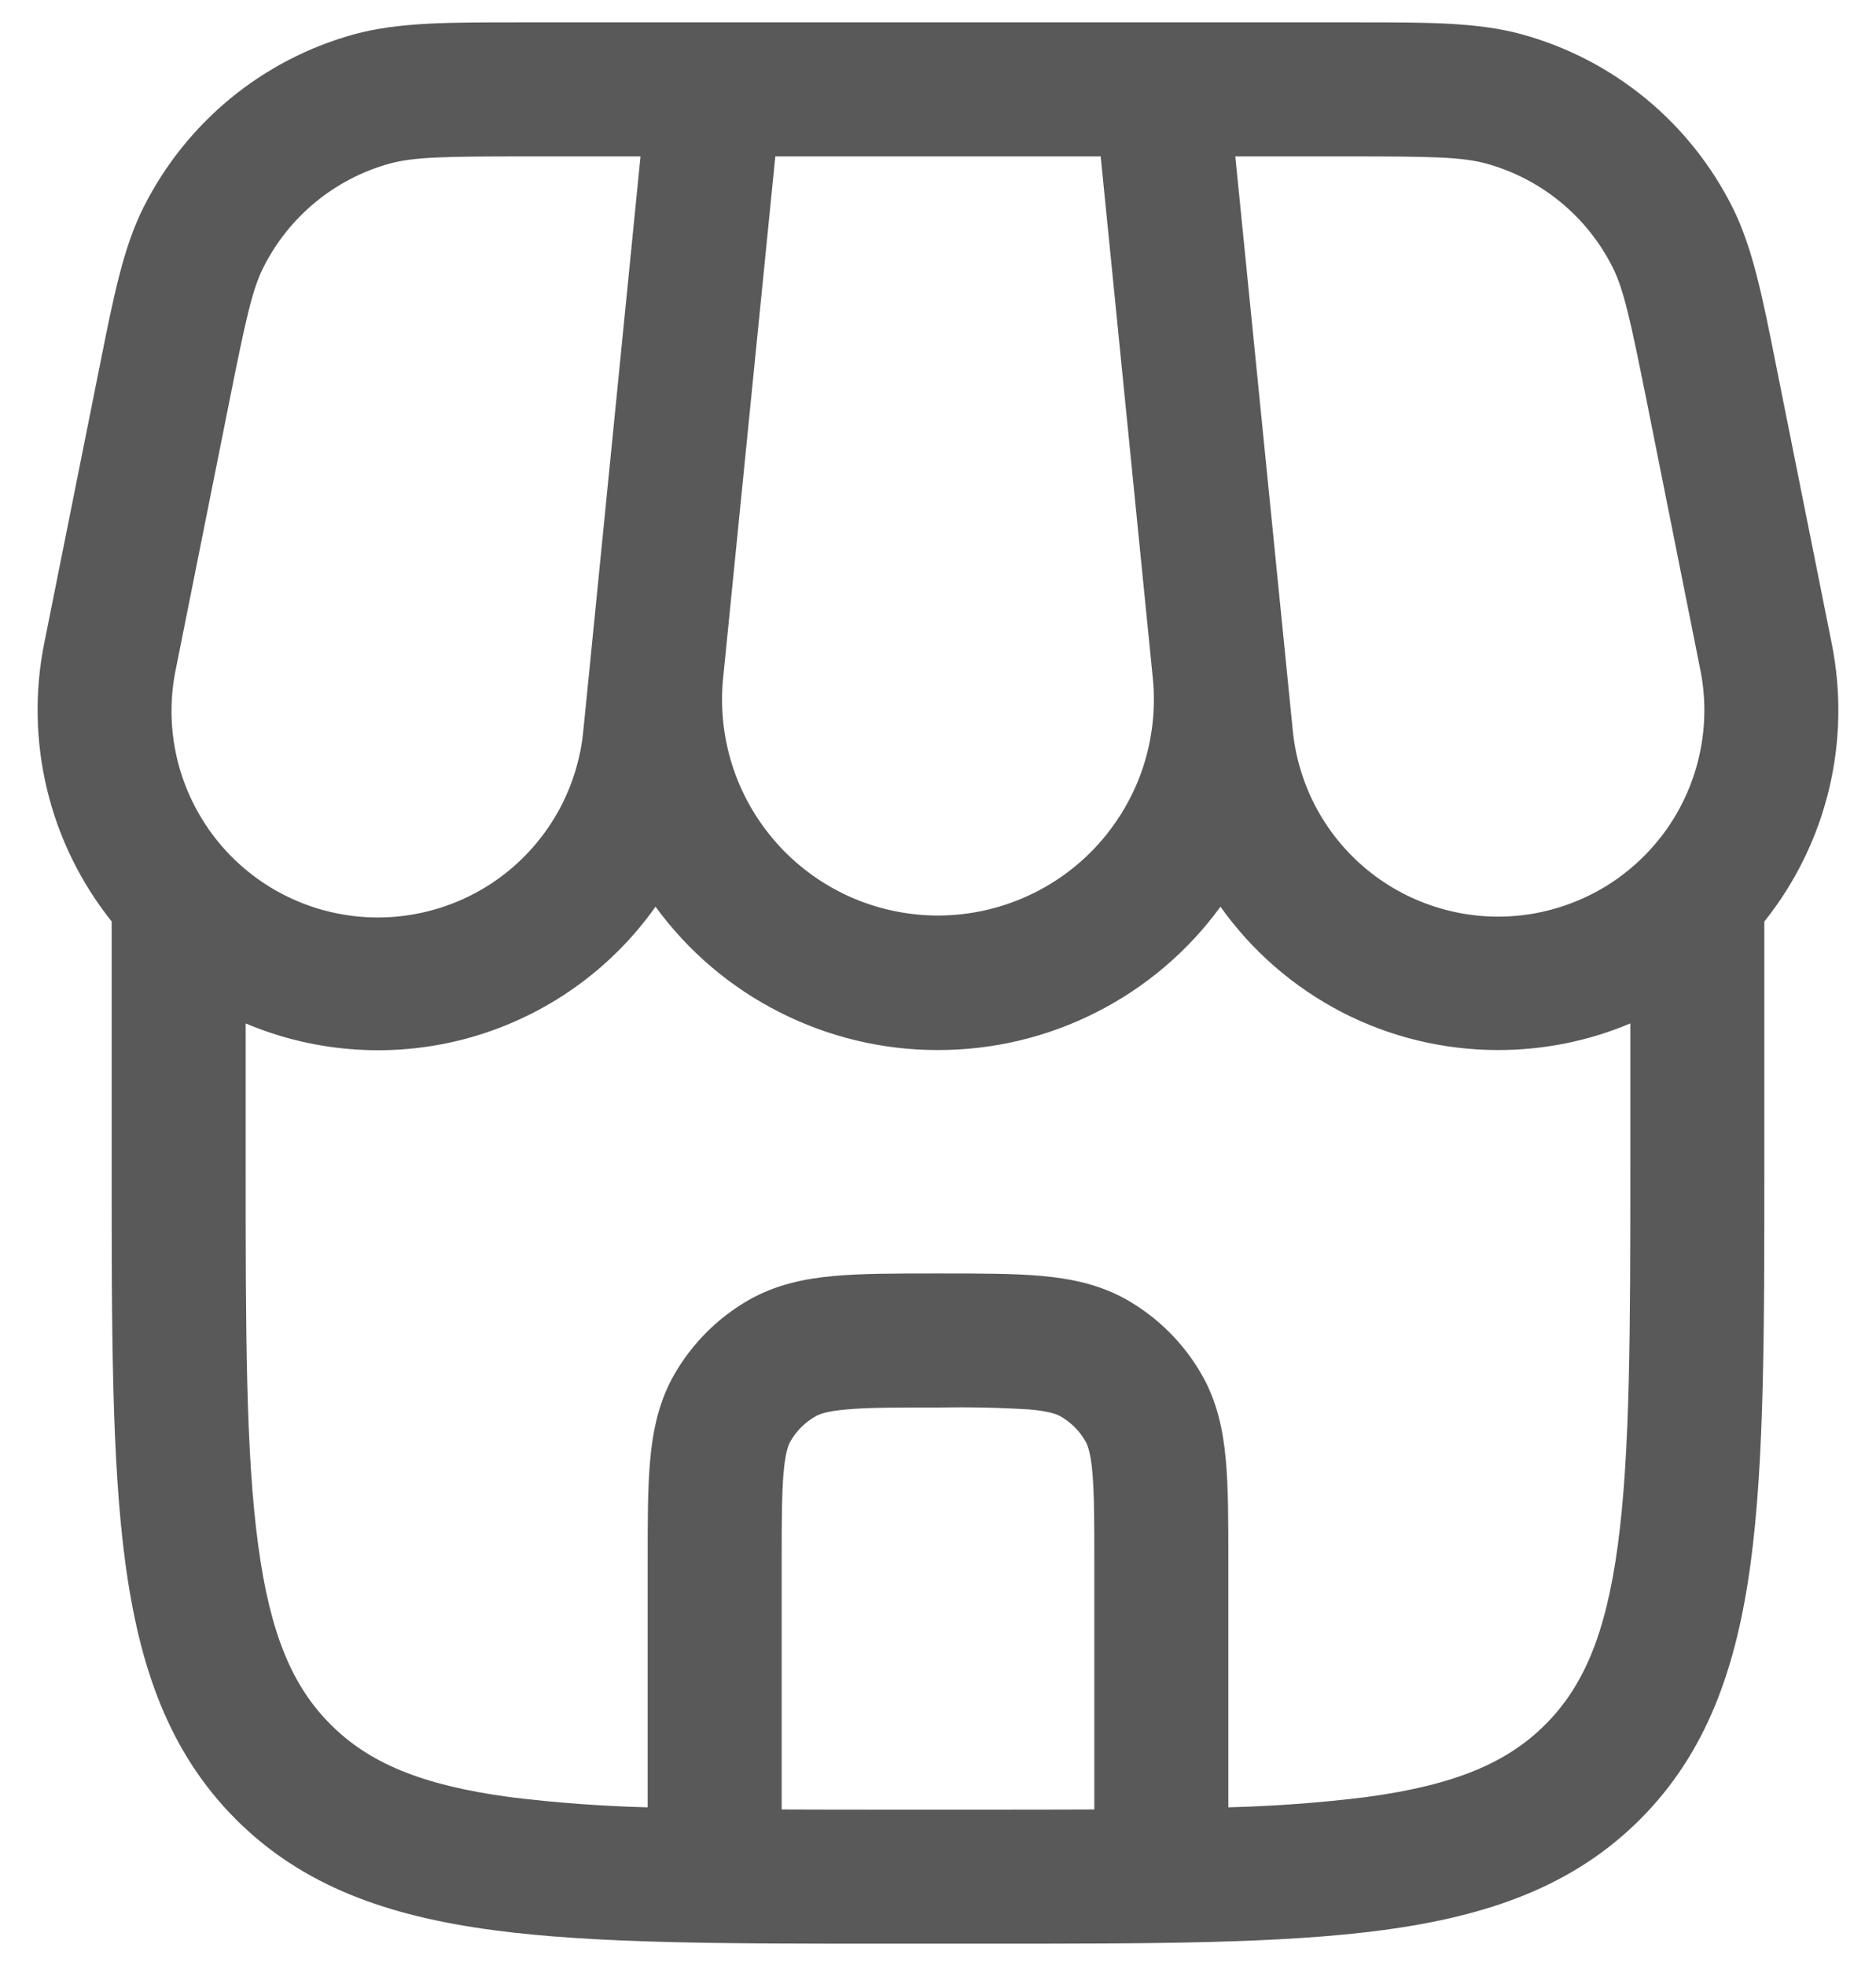 <svg width="21" height="22" viewBox="0 0 21 22" fill="none" xmlns="http://www.w3.org/2000/svg">
<path fill-rule="evenodd" clip-rule="evenodd" d="M5.807 0.25C5.006 0.25 4.457 0.25 3.967 0.383C3.46 0.522 2.988 0.766 2.581 1.1C2.175 1.434 1.843 1.849 1.607 2.319C1.38 2.771 1.273 3.31 1.116 4.096L0.496 7.194C0.386 7.737 0.397 8.298 0.527 8.836C0.657 9.375 0.904 9.878 1.25 10.311V13.056C1.25 14.894 1.25 16.35 1.403 17.489C1.561 18.661 1.893 19.61 2.641 20.359C3.389 21.107 4.338 21.439 5.511 21.597C6.65 21.75 8.106 21.75 9.943 21.75H11.056C12.894 21.75 14.35 21.75 15.489 21.597C16.661 21.439 17.61 21.107 18.359 20.359C19.107 19.61 19.439 18.661 19.597 17.489C19.75 16.349 19.75 14.894 19.75 13.056V10.312C20.096 9.879 20.343 9.375 20.473 8.837C20.603 8.298 20.613 7.737 20.503 7.194L19.883 4.096C19.727 3.31 19.619 2.771 19.393 2.319C19.157 1.849 18.825 1.433 18.419 1.1C18.012 0.766 17.539 0.522 17.032 0.383C16.543 0.25 15.994 0.25 15.192 0.25H5.807ZM16.768 11.75C17.277 11.751 17.781 11.65 18.25 11.452V13C18.25 14.907 18.248 16.262 18.11 17.29C17.975 18.295 17.721 18.875 17.298 19.298C16.875 19.721 16.295 19.975 15.288 20.11C14.778 20.173 14.264 20.211 13.75 20.224V17.468C13.75 17.028 13.75 16.648 13.722 16.338C13.692 16.008 13.626 15.682 13.448 15.375C13.251 15.033 12.967 14.749 12.625 14.551C12.318 14.374 11.992 14.308 11.662 14.278C11.352 14.25 10.972 14.25 10.532 14.25H10.467C10.027 14.25 9.648 14.25 9.337 14.278C9.007 14.308 8.682 14.374 8.375 14.551C8.033 14.748 7.749 15.033 7.551 15.375C7.374 15.682 7.308 16.008 7.278 16.337C7.25 16.649 7.25 17.028 7.25 17.467V20.224C6.735 20.211 6.221 20.173 5.71 20.11C4.705 19.975 4.125 19.721 3.702 19.298C3.278 18.875 3.025 18.295 2.89 17.289C2.751 16.262 2.75 14.907 2.75 13V11.452C3.549 11.79 4.44 11.844 5.274 11.607C6.108 11.369 6.837 10.854 7.338 10.146C7.701 10.644 8.177 11.049 8.727 11.327C9.276 11.606 9.884 11.751 10.5 11.75C11.116 11.751 11.724 11.606 12.273 11.327C12.823 11.049 13.299 10.644 13.662 10.146C14.014 10.642 14.48 11.046 15.02 11.326C15.56 11.605 16.16 11.75 16.768 11.75ZM8.75 20.248C9.138 20.25 9.554 20.25 10 20.25H11C11.446 20.25 11.861 20.25 12.25 20.248V17.5C12.25 17.019 12.249 16.708 12.228 16.473C12.208 16.248 12.173 16.166 12.149 16.125C12.083 16.011 11.989 15.917 11.875 15.851C11.834 15.827 11.752 15.793 11.527 15.772C11.185 15.751 10.843 15.744 10.5 15.75C10.019 15.75 9.708 15.75 9.473 15.772C9.247 15.792 9.166 15.827 9.125 15.851C9.011 15.917 8.916 16.011 8.85 16.125C8.827 16.165 8.792 16.248 8.772 16.473C8.751 16.708 8.75 17.019 8.75 17.5V20.248ZM7.17 1.75H5.918C4.964 1.75 4.633 1.757 4.365 1.83C4.061 1.913 3.778 2.06 3.534 2.26C3.29 2.46 3.091 2.709 2.949 2.991C2.824 3.24 2.753 3.562 2.566 4.498L1.968 7.488C1.904 7.796 1.904 8.113 1.967 8.421C2.03 8.729 2.156 9.02 2.335 9.278C2.515 9.536 2.745 9.754 3.012 9.92C3.279 10.085 3.577 10.195 3.888 10.241C4.199 10.288 4.516 10.27 4.819 10.19C5.123 10.11 5.407 9.969 5.655 9.775C5.902 9.581 6.107 9.339 6.258 9.063C6.408 8.787 6.501 8.484 6.53 8.171L6.599 7.485L6.603 7.443L7.17 1.75ZM8.091 7.625L8.679 1.75H12.321L12.905 7.592C12.938 7.926 12.9 8.264 12.796 8.583C12.691 8.902 12.52 9.195 12.296 9.445C12.071 9.695 11.796 9.895 11.49 10.032C11.184 10.17 10.852 10.242 10.516 10.245C10.18 10.247 9.848 10.179 9.539 10.046C9.231 9.912 8.954 9.716 8.726 9.47C8.498 9.223 8.323 8.932 8.214 8.614C8.105 8.297 8.063 7.96 8.091 7.625ZM16.635 1.83C16.367 1.757 16.036 1.75 15.082 1.75H13.828L14.471 8.17C14.501 8.482 14.595 8.784 14.745 9.059C14.896 9.334 15.101 9.575 15.348 9.768C15.595 9.961 15.879 10.101 16.182 10.181C16.485 10.261 16.801 10.278 17.111 10.232C17.421 10.185 17.718 10.076 17.985 9.912C18.251 9.747 18.481 9.529 18.661 9.273C18.841 9.016 18.966 8.725 19.03 8.418C19.094 8.112 19.095 7.795 19.032 7.488L18.435 4.498C18.247 3.562 18.176 3.24 18.052 2.991C17.91 2.709 17.711 2.46 17.467 2.26C17.223 2.06 16.939 1.913 16.635 1.83Z" fill="#595959"/>
</svg>
